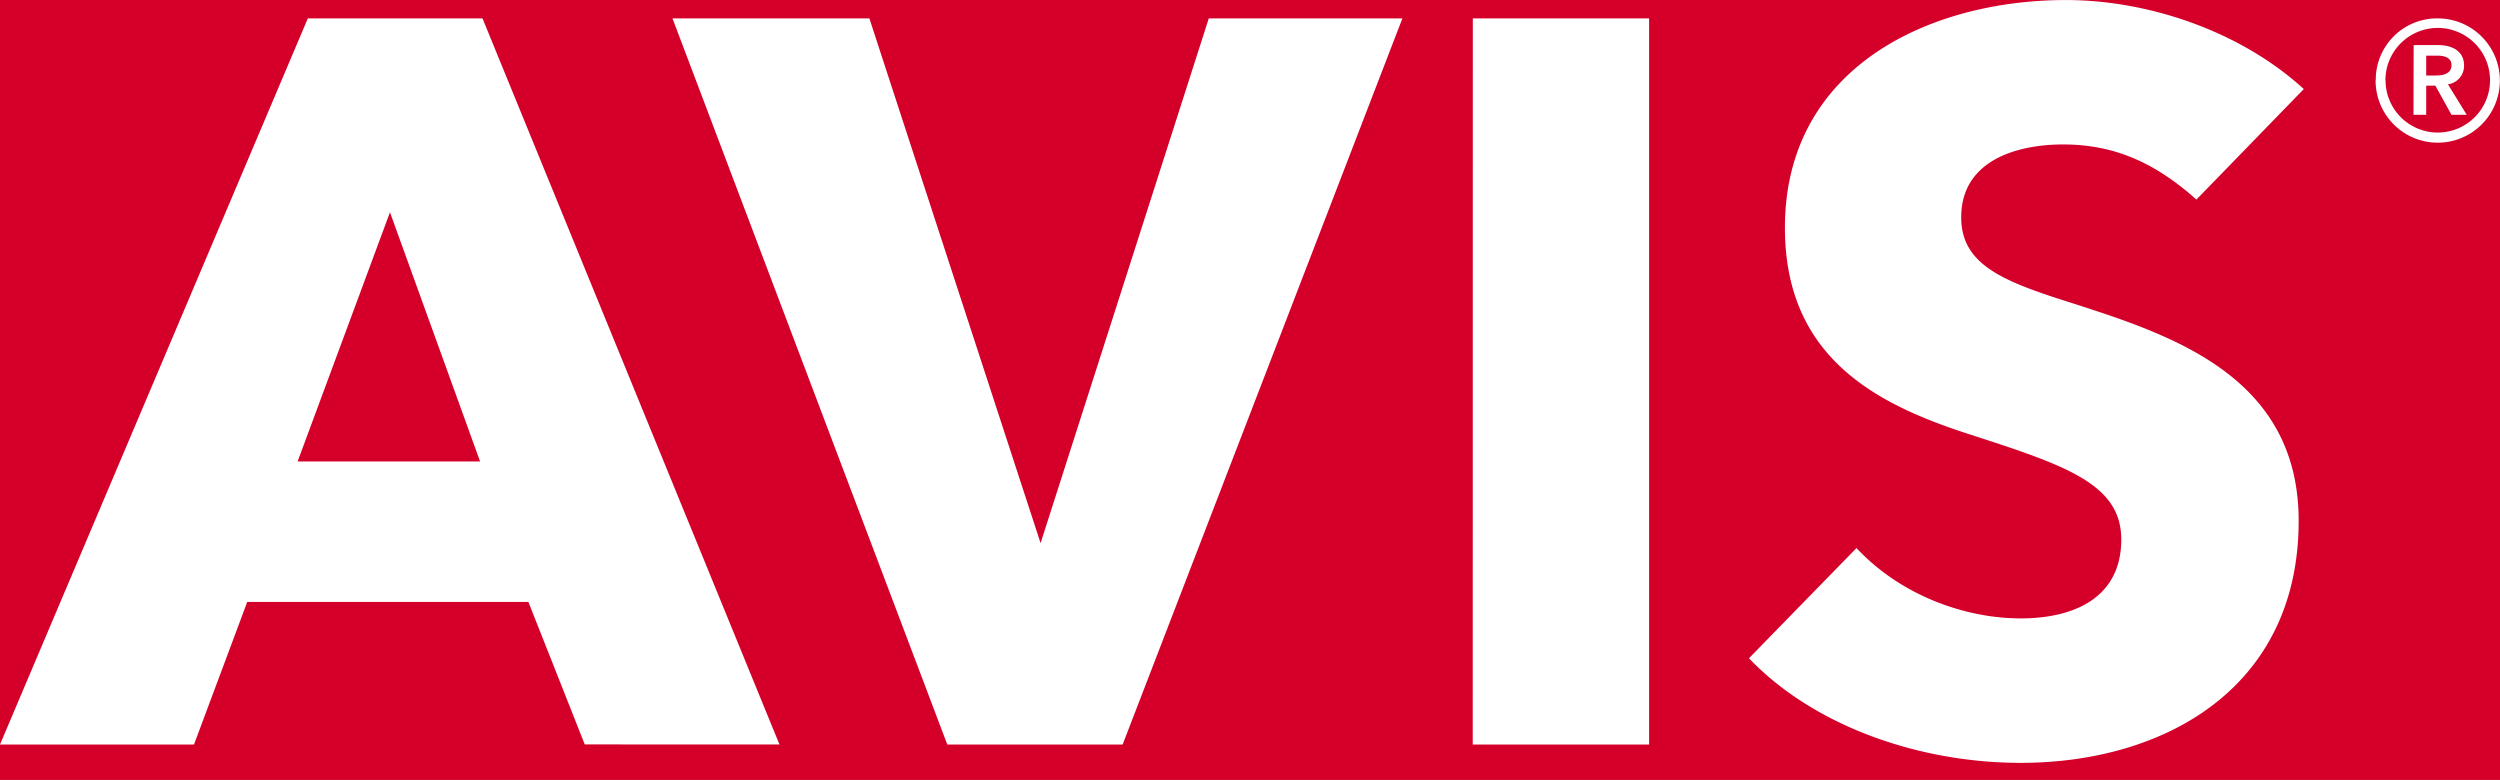 <svg id="Слой_1" data-name="Слой 1" xmlns="http://www.w3.org/2000/svg" viewBox="0 0 589.79 184"><defs><style>.cls-1{fill:#d4002a;}.cls-2{fill:#fff;}</style></defs><title>avis красный</title><rect class="cls-1" width="589.79" height="184"/><path id="path14" class="cls-2" d="M572.38,17.82V13.13h2.68c1.55,0,3.29.44,3.29,2.24,0,2-1.93,2.44-3.66,2.44Zm-3,9.27h3V20.21h2.16l3.81,6.88h3.59l-4.43-7.2a4.39,4.39,0,0,0,3.8-4.44c0-3.53-3-4.82-6.19-4.82h-5.7Zm-6.62-8.17a12.34,12.34,0,1,1,12.29,12.35A12.32,12.32,0,0,1,562.79,18.92Zm-2.32,0A14.66,14.66,0,1,0,575.09,4.34,14.46,14.46,0,0,0,560.48,18.92Zm-213,156.73h41.61V4.34H347.46ZM330.89,4.34H285.17L245.49,128.13,205.1,4.34H158.65l64.83,171.3h41.37l66-171.3Zm-147,171.3L113.83,4.34H72.62L0,175.64H45.77L58.33,142h66.32l13.3,33.62Zm-70.63-66.77H70.21L92,50.08Zm404.9-61.79c-10.88-9.76-20.84-13-31.48-13s-24,3.64-24,17.19c0,11.36,10.17,15.2,26.39,20.31,23.22,7.5,53.22,17.19,53.22,51.3,0,39.43-31.7,57.09-65.56,57.09-24.44,0-49.13-8.95-64.12-24.68l25.37-26c10.11,10.88,25.19,16.6,38.75,16.6,12.57,0,23.71-4.86,23.71-18.63,0-13.07-13.08-17.44-35.57-24.72-21.76-7-43.78-17.87-43.78-48.82,0-38,34.35-53.71,66.27-53.71,19.37,0,41.14,7.27,56.14,21L518.16,47.09"/></svg>